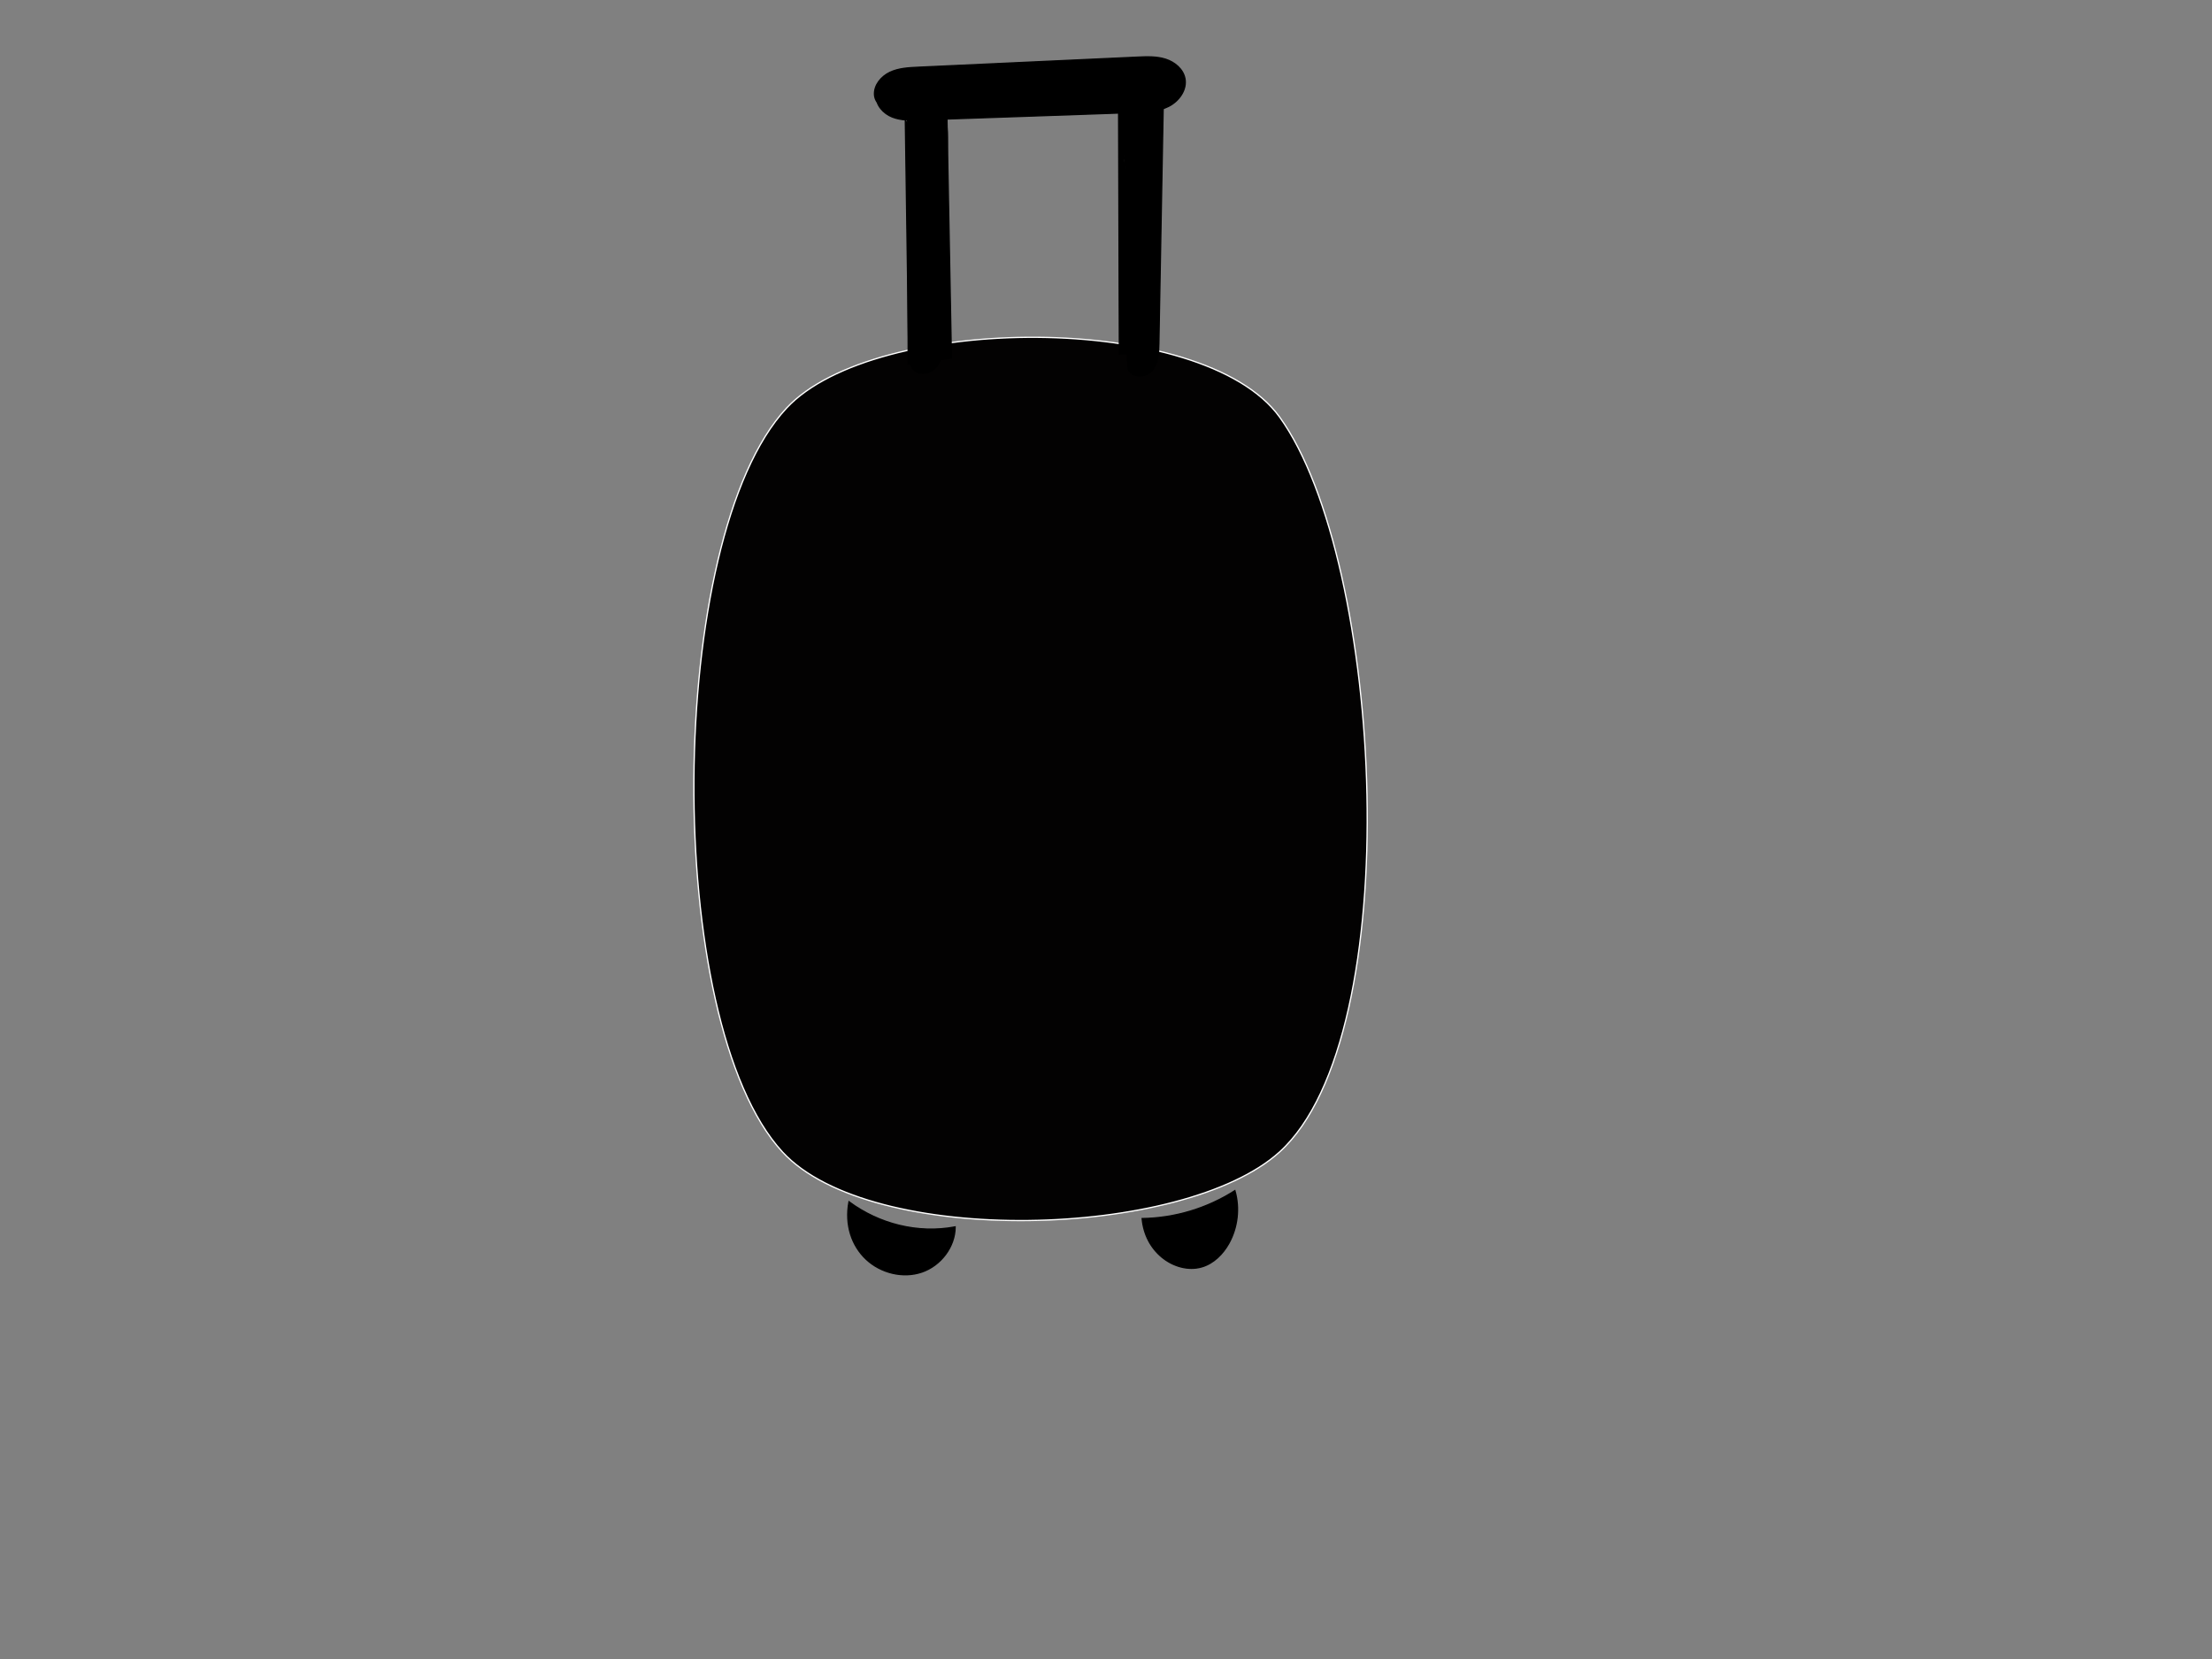 <?xml version="1.0" encoding="utf-8"?>
<!-- Generator: Adobe Adobe Illustrator 24.2.0, SVG Export Plug-In . SVG Version: 6.00 Build 0)  -->
<svg version="1.1" xmlns="http://www.w3.org/2000/svg" xmlns:xlink="http://www.w3.org/1999/xlink" x="0px" y="0px" width="1728px"
	 height="1296px" viewBox="0 0 1728 1296" style="enable-background:new 0 0 1728 1296;" xml:space="preserve">
<rect x="0" y="0" width="1728" height="1296" fill="#808080" stroke="none"/>
<style type="text/css">
	.st0{fill:#FFFFFF;stroke:#FFFFFF;stroke-miterlimit:10;}
	.st1{fill:#030202;stroke:#FFFFFF;stroke-miterlimit:10;}
	.st2{fill:#FFFFFF;stroke:#121111;stroke-miterlimit:10;}
	.st3{stroke:#000000;stroke-miterlimit:10;}
</style>
<g id="Layer_2">
	<path class="st1" d="M611.28,899.92c-94.1-102.11-91.45-479.5,3.13-581.07c68.85-73.94,325.28-75.93,385.16,6.88
		c81.3,112.42,100.84,482.83,0,574.2C924.71,967.77,680.33,974.85,611.28,899.92z"/>
</g>
<g id="Layer_3">
	<path class="st3" d="M863.19,46.55c-49.41,3.25-98.83,6.51-148.24,9.76c-6.49,0.43-13.15,0.89-19.06,3.59
		c-5.92,2.7-11.03,8.15-11.4,14.65c-0.42,7.45,5.55,14.06,12.48,16.83c6.93,2.77,14.64,2.56,22.1,2.3
		c55.78-1.94,111.55-3.87,167.33-5.81c9.04-0.31,18.41-0.71,26.49-4.78c8.08-4.07,14.5-12.93,12.76-21.81
		c-1.43-7.31-7.99-12.75-15.09-15.02c-7.09-2.27-14.72-1.95-22.16-1.61c-57.05,2.63-114.11,5.25-171.16,7.88
		c-7.52,0.35-15.26,0.75-22.06,3.97s-12.48,10.03-12.02,17.54c0.47,7.51,9.16,14,15.85,10.56"/>
	<path class="st3" d="M707.24,93.94c0.86,60.06,1.71,120.13,2.57,180.19c0.08,5.77,0.59,12.4,5.24,15.82
		c5.3,3.89,13.35,0.99,17.18-4.36c3.83-5.34,4.56-12.24,5.1-18.8C742.23,207.35,742.22,147.48,707.24,93.94z"/>
	<path class="st3" d="M710.25,81.32c5.22-7.98,18.63-5.53,24.24,2.19c5.61,7.72,5.68,18.01,5.52,27.55
		c-0.91,55.78-1.81,111.55-2.72,167.33"/>
	<path class="st3" d="M721.34,83.77c-3.48-0.13-6.97-0.27-10.45-0.4c0.27,9.96,0.53,19.92,0.8,29.88
		c-2.28-10.24-3.06-20.81-2.29-31.27c2.37,0.15,4.74,0.3,7.12,0.45C715.33,93.34,714.16,104.25,721.34,83.77z"/>
	<path class="st3" d="M709.49,284.92c-0.15-67.96-0.31-135.93-0.46-203.89c7.37-0.29,14.81,1.65,30.53,1.8
		c1.23,65.82,2.47,131.64,3.7,197.47"/>
	<path class="st3" d="M880.99,80.07c-4,69.43-4.85,139.04,0.34,207.76c1.96,7.27,13.35,7.54,18.39,1.94
		c5.04-5.6,5.45-13.84,5.58-21.38c1.23-67.68,2.46-135.35,3.7-203.03c-8.64-3.17-18.29-3.51-27.14-0.96
		C881.84,72.1,881.82,79.78,880.99,80.07z"/>
	<path class="st3" d="M873.83,78.22c0.2,66.1,0.4,132.2,0.61,198.3c6.15-0.21,12.3-0.43,18.46-0.64"/>
	<path class="st3" d="M895.19,68.1c-6.35-2.65-13.51-3.33-20.24-1.91c-1.93,23.2,0.1,46.72,5.98,69.24"/>
</g>
<g id="Layer_4">
	<path class="st3" d="M663.23,938.83c23.41,17.31,53.63,25.14,82.92,19.62c-0.04,15.59-11.27,30.23-26.02,35.27
		c-14.75,5.04-32.02,0.73-43.4-9.92C665.34,973.15,659.89,956.82,663.23,938.83z"/>
	<path class="st3" d="M892.25,951.95c25.54-0.36,50.93-8.01,72.43-21.82c3.93,13.63,2.19,28.81-4.72,41.2
		c-4.65,8.34-11.92,15.63-21.08,18.33c-10.73,3.17-22.72-0.49-31.31-7.66S893.44,964.56,892.25,951.95z"/>
</g>
<g id="Layer_5">
</g>
<g id="Layer_6">
</g>
</svg>
